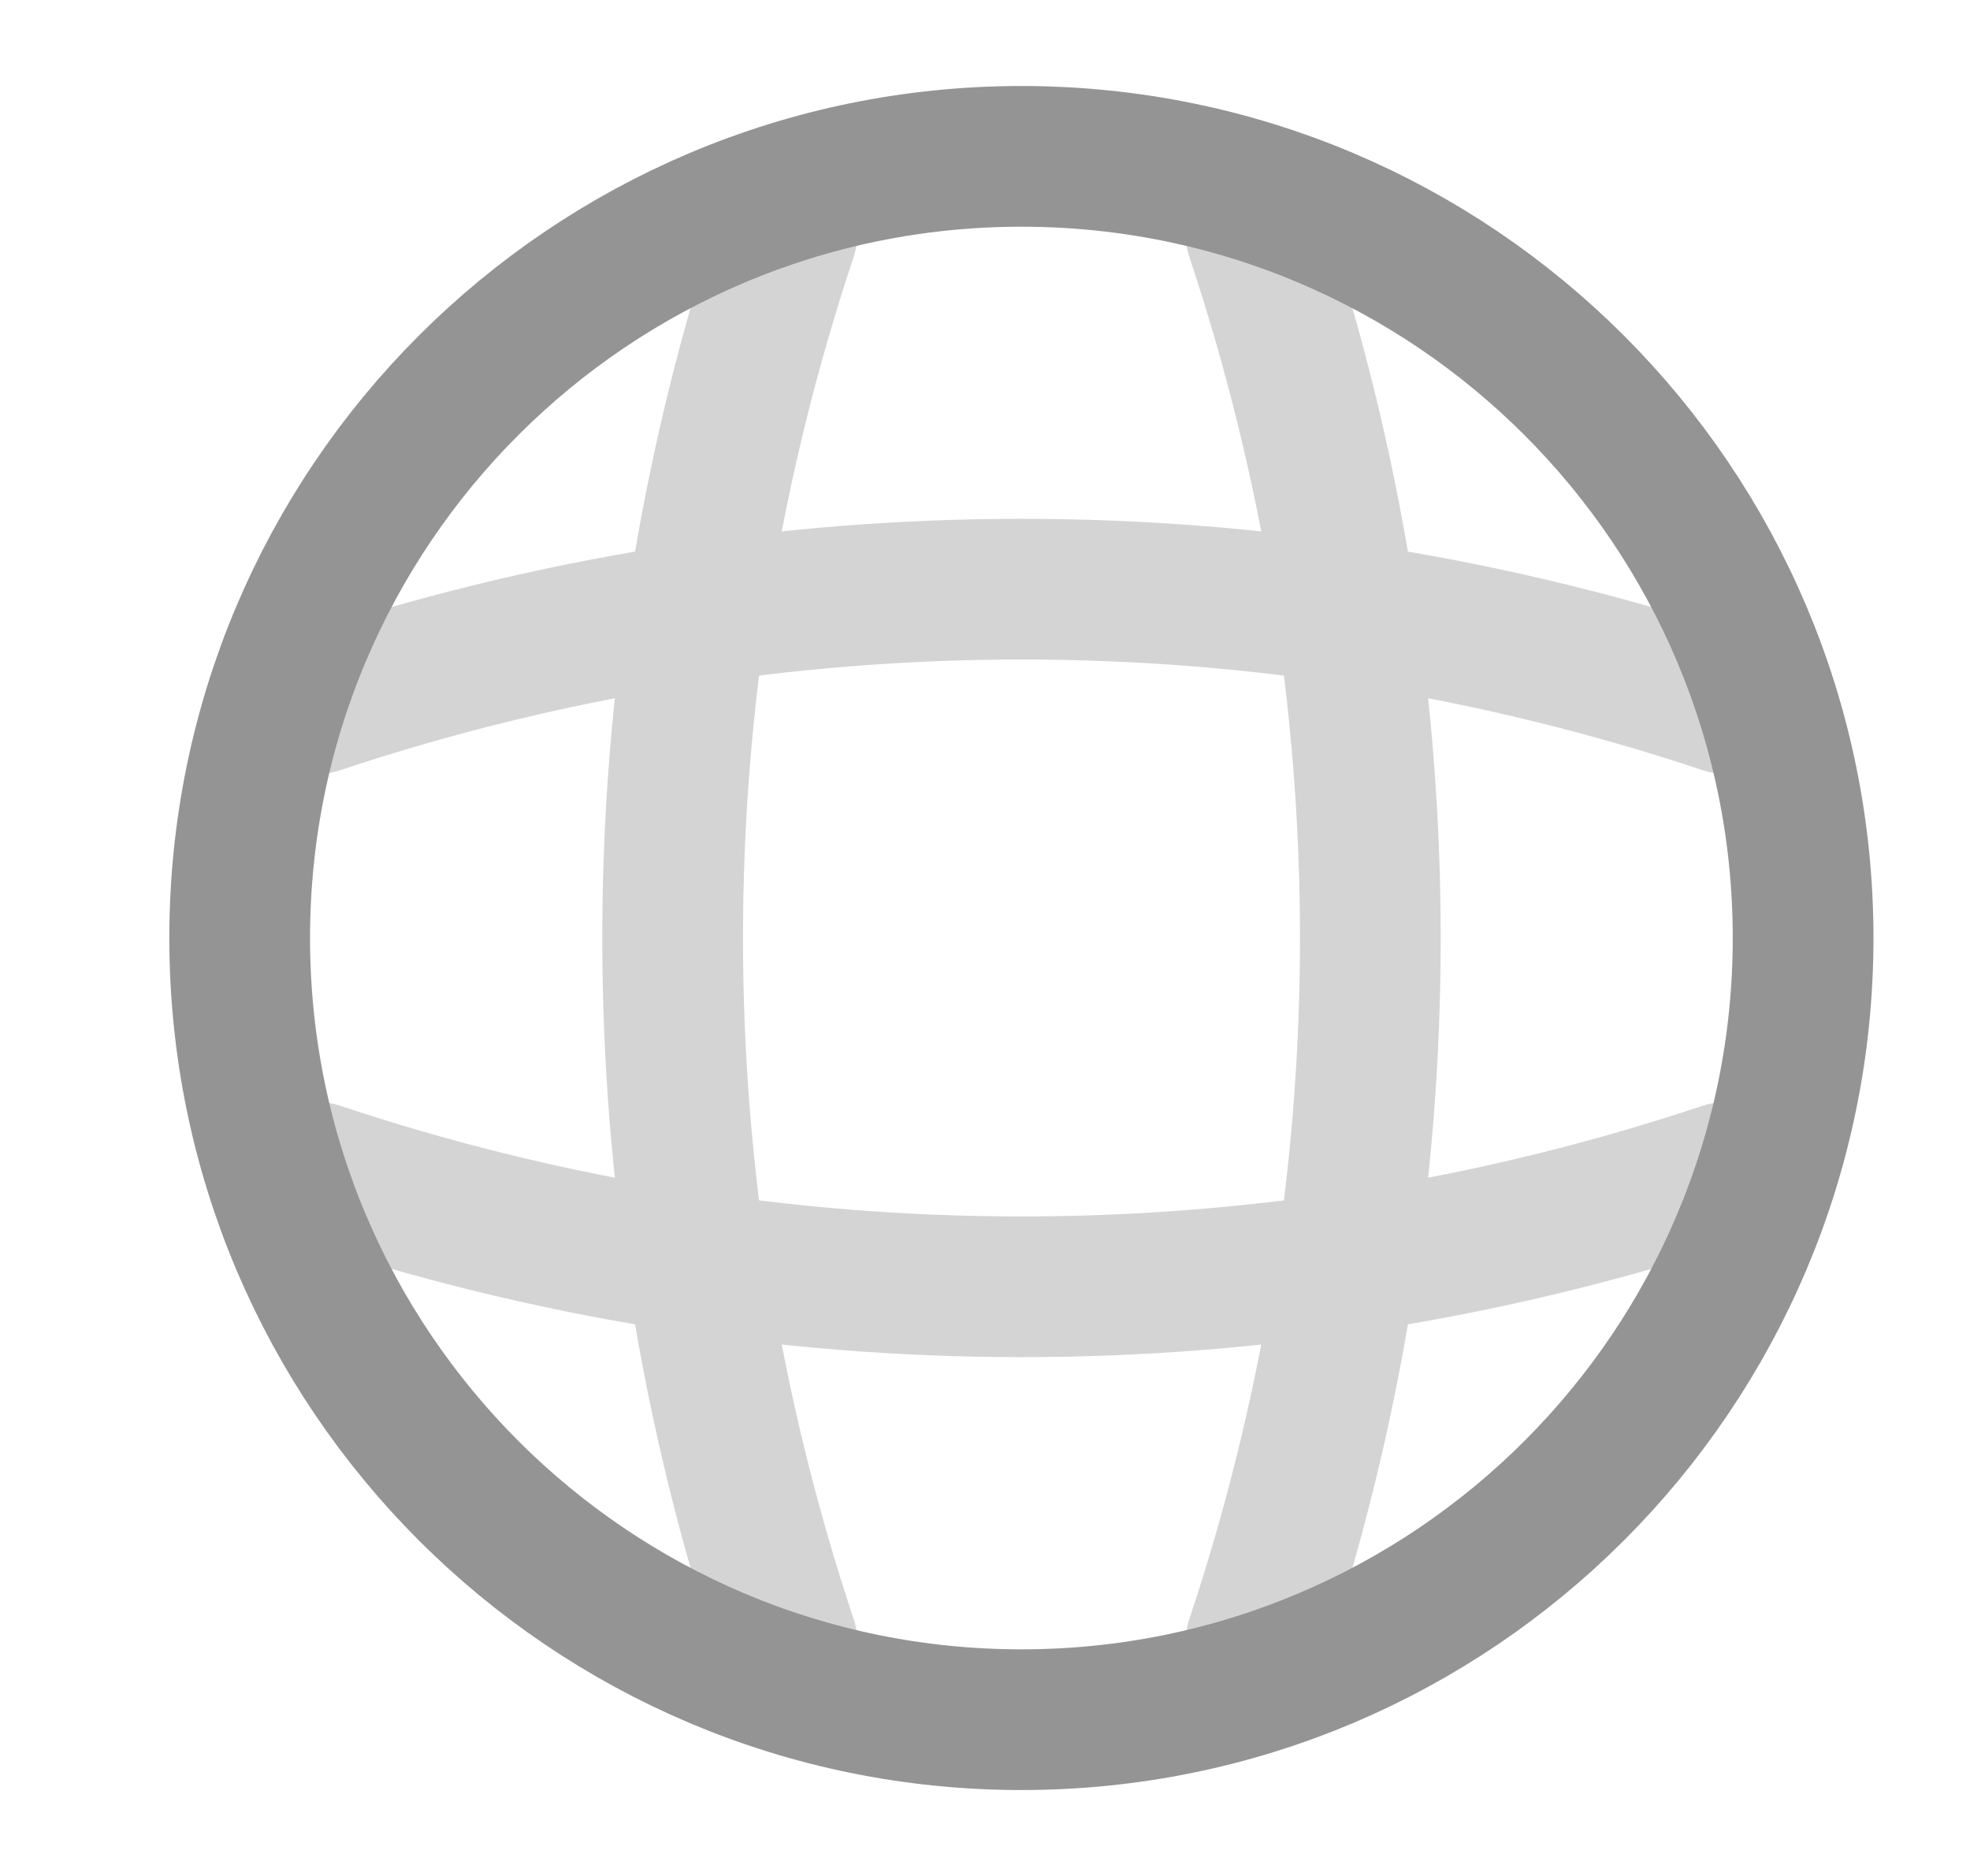 <svg width="21" height="20" viewBox="0 0 21 20" fill="none" xmlns="http://www.w3.org/2000/svg">
<path d="M10.888 18.334C15.49 18.334 19.221 14.603 19.221 10C19.221 5.398 15.49 1.667 10.888 1.667C6.286 1.667 2.555 5.398 2.555 10C2.555 14.603 6.286 18.334 10.888 18.334Z" stroke="#949494" stroke-width="1.5" stroke-linecap="round" stroke-linejoin="round"/>
<g opacity="0.4">
<path d="M7.555 2.5H8.389C6.764 7.367 6.764 12.633 8.389 17.5H7.555" stroke="#949494" stroke-width="1.5" stroke-linecap="round" stroke-linejoin="round"/>
<path d="M13.389 2.5C15.014 7.367 15.014 12.633 13.389 17.5" stroke="#949494" stroke-width="1.5" stroke-linecap="round" stroke-linejoin="round"/>
<path d="M3.389 13.333V12.5C8.255 14.125 13.522 14.125 18.389 12.5V13.333" stroke="#949494" stroke-width="1.5" stroke-linecap="round" stroke-linejoin="round"/>
<path d="M3.389 7.5C8.255 5.875 13.522 5.875 18.389 7.5" stroke="#949494" stroke-width="1.5" stroke-linecap="round" stroke-linejoin="round"/>
</g>
</svg>
